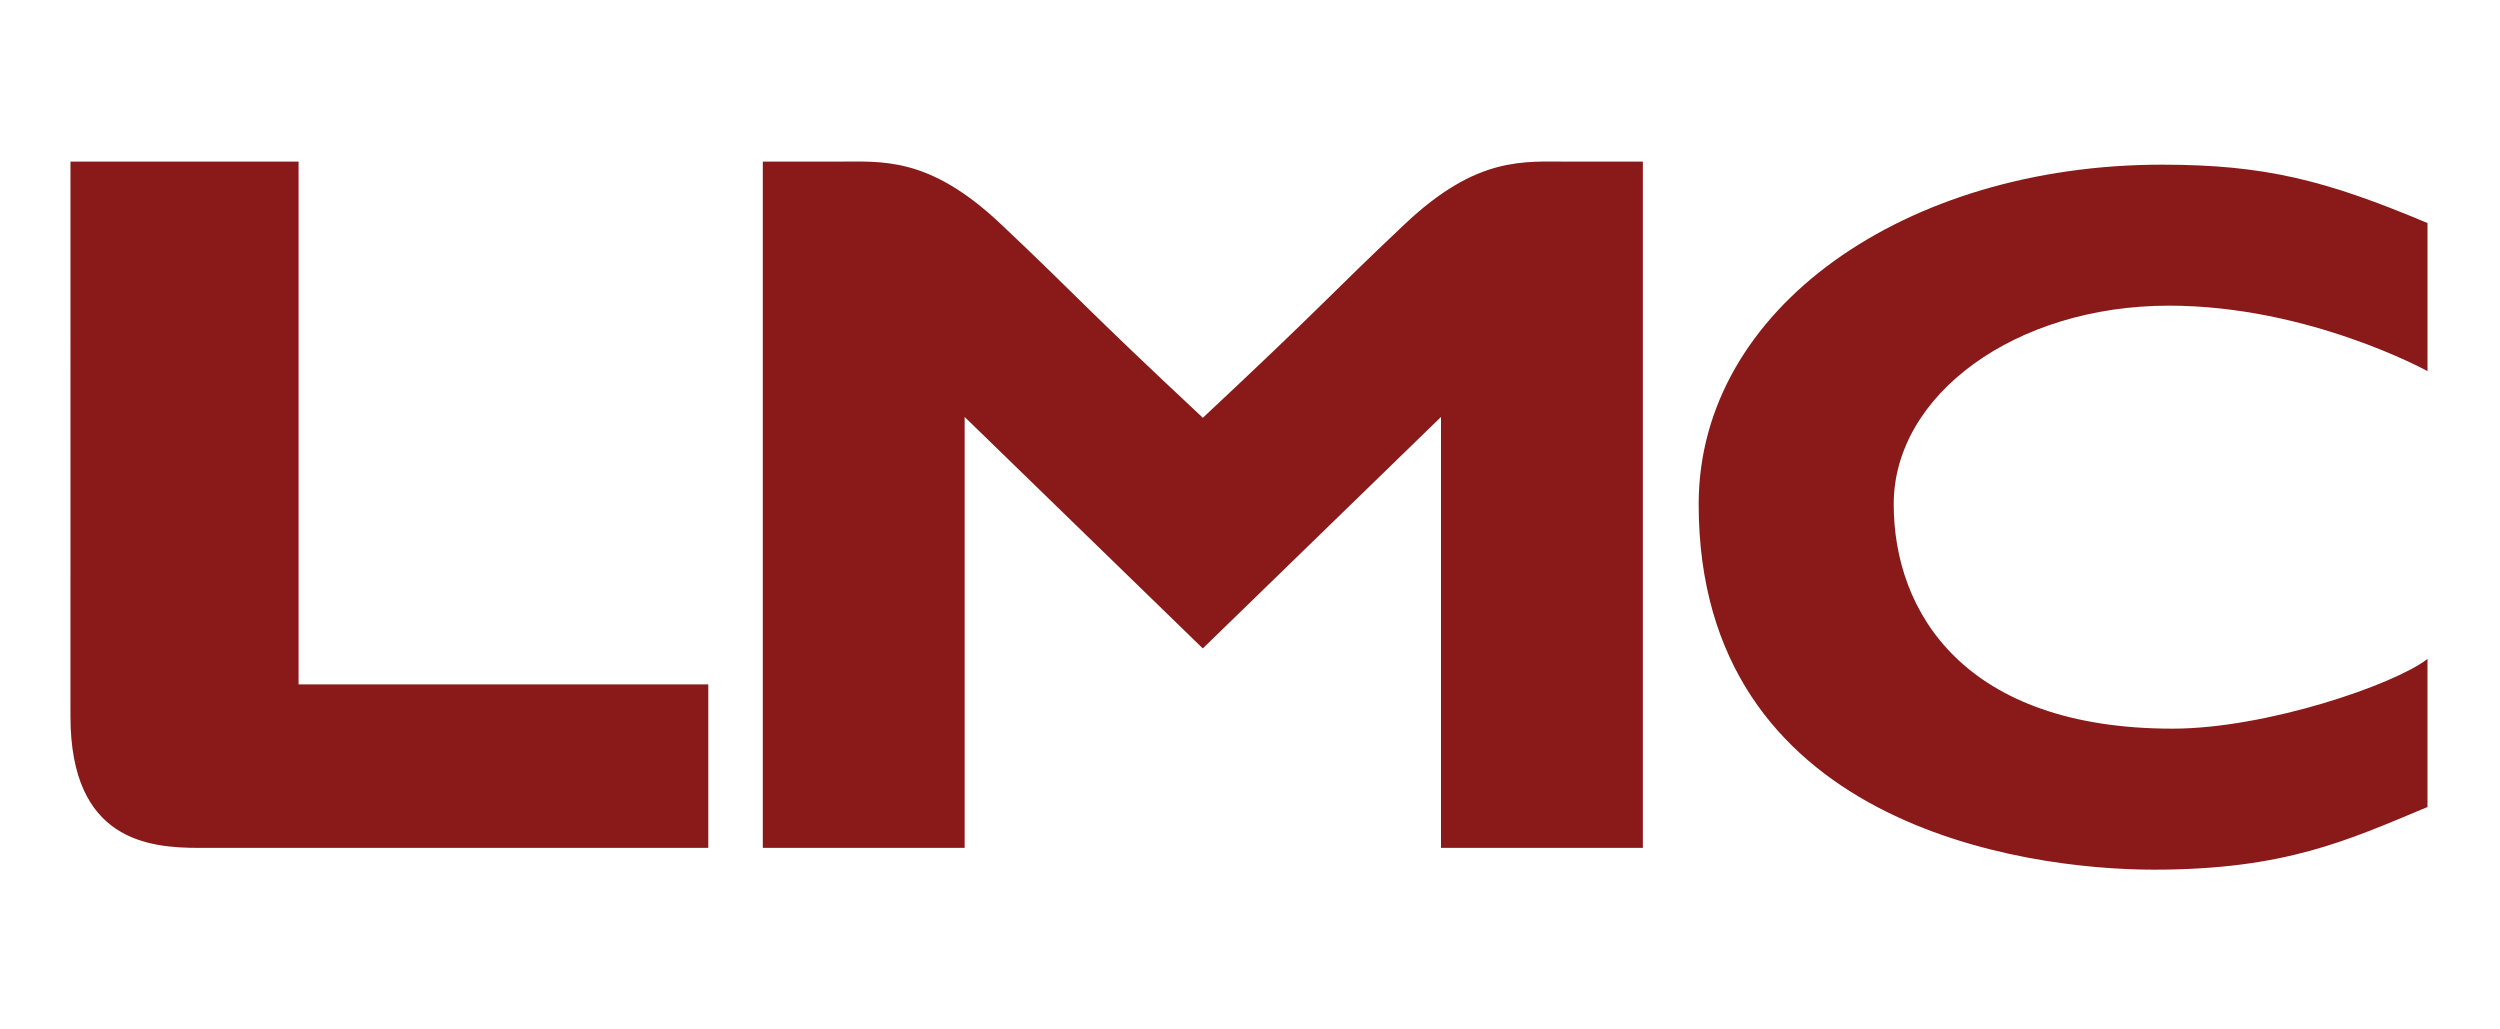 <?xml version="1.0" encoding="UTF-8"?>
<!-- Generated by Pixelmator Pro Trial 3.6.8 -->
<svg width="1700" height="700" viewBox="0 0 1700 700" xmlns="http://www.w3.org/2000/svg">
    <g id="Group">
        <path id="Path" fill="#8a1919" fill-rule="evenodd" stroke="none" d="M 47.927 109.898 L 203.033 109.898 L 203.033 465.386 L 481.636 465.386 L 481.636 576.563 L 135.512 576.563 C 101.441 576.563 47.915 571.959 47.915 487.085 Z M 817.904 440.925 L 979.87 283.537 L 979.87 576.563 L 1117.142 576.563 L 1117.142 109.911 L 1067.974 109.911 C 1036.133 109.911 1004.564 105.787 955.176 152.465 C 901.805 202.865 901.753 205.693 817.904 284.121 L 817.955 284.121 C 734.08 205.706 734.028 202.865 680.683 152.465 C 631.256 105.787 599.674 109.911 567.885 109.911 L 518.704 109.911 L 518.704 576.563 L 655.963 576.563 L 655.963 283.537 Z M 1155.092 342.887 C 1155.092 209.454 1295.956 111.973 1470.14 111.973 C 1539.619 111.973 1581.187 122.375 1650.705 151.687 L 1650.705 252.358 C 1650.705 252.358 1569.994 207.846 1474.926 207.846 C 1370.26 207.846 1287.72 268.583 1287.72 342.874 C 1287.72 416.387 1335.903 495.489 1477.299 495.489 C 1541.24 495.489 1628.332 465.451 1650.692 448.098 L 1650.692 548.769 C 1596.362 571.401 1554.029 591.375 1464.524 591.375 C 1375.02 591.375 1155.092 560.208 1155.092 342.887 Z"/>
    </g>
</svg>
